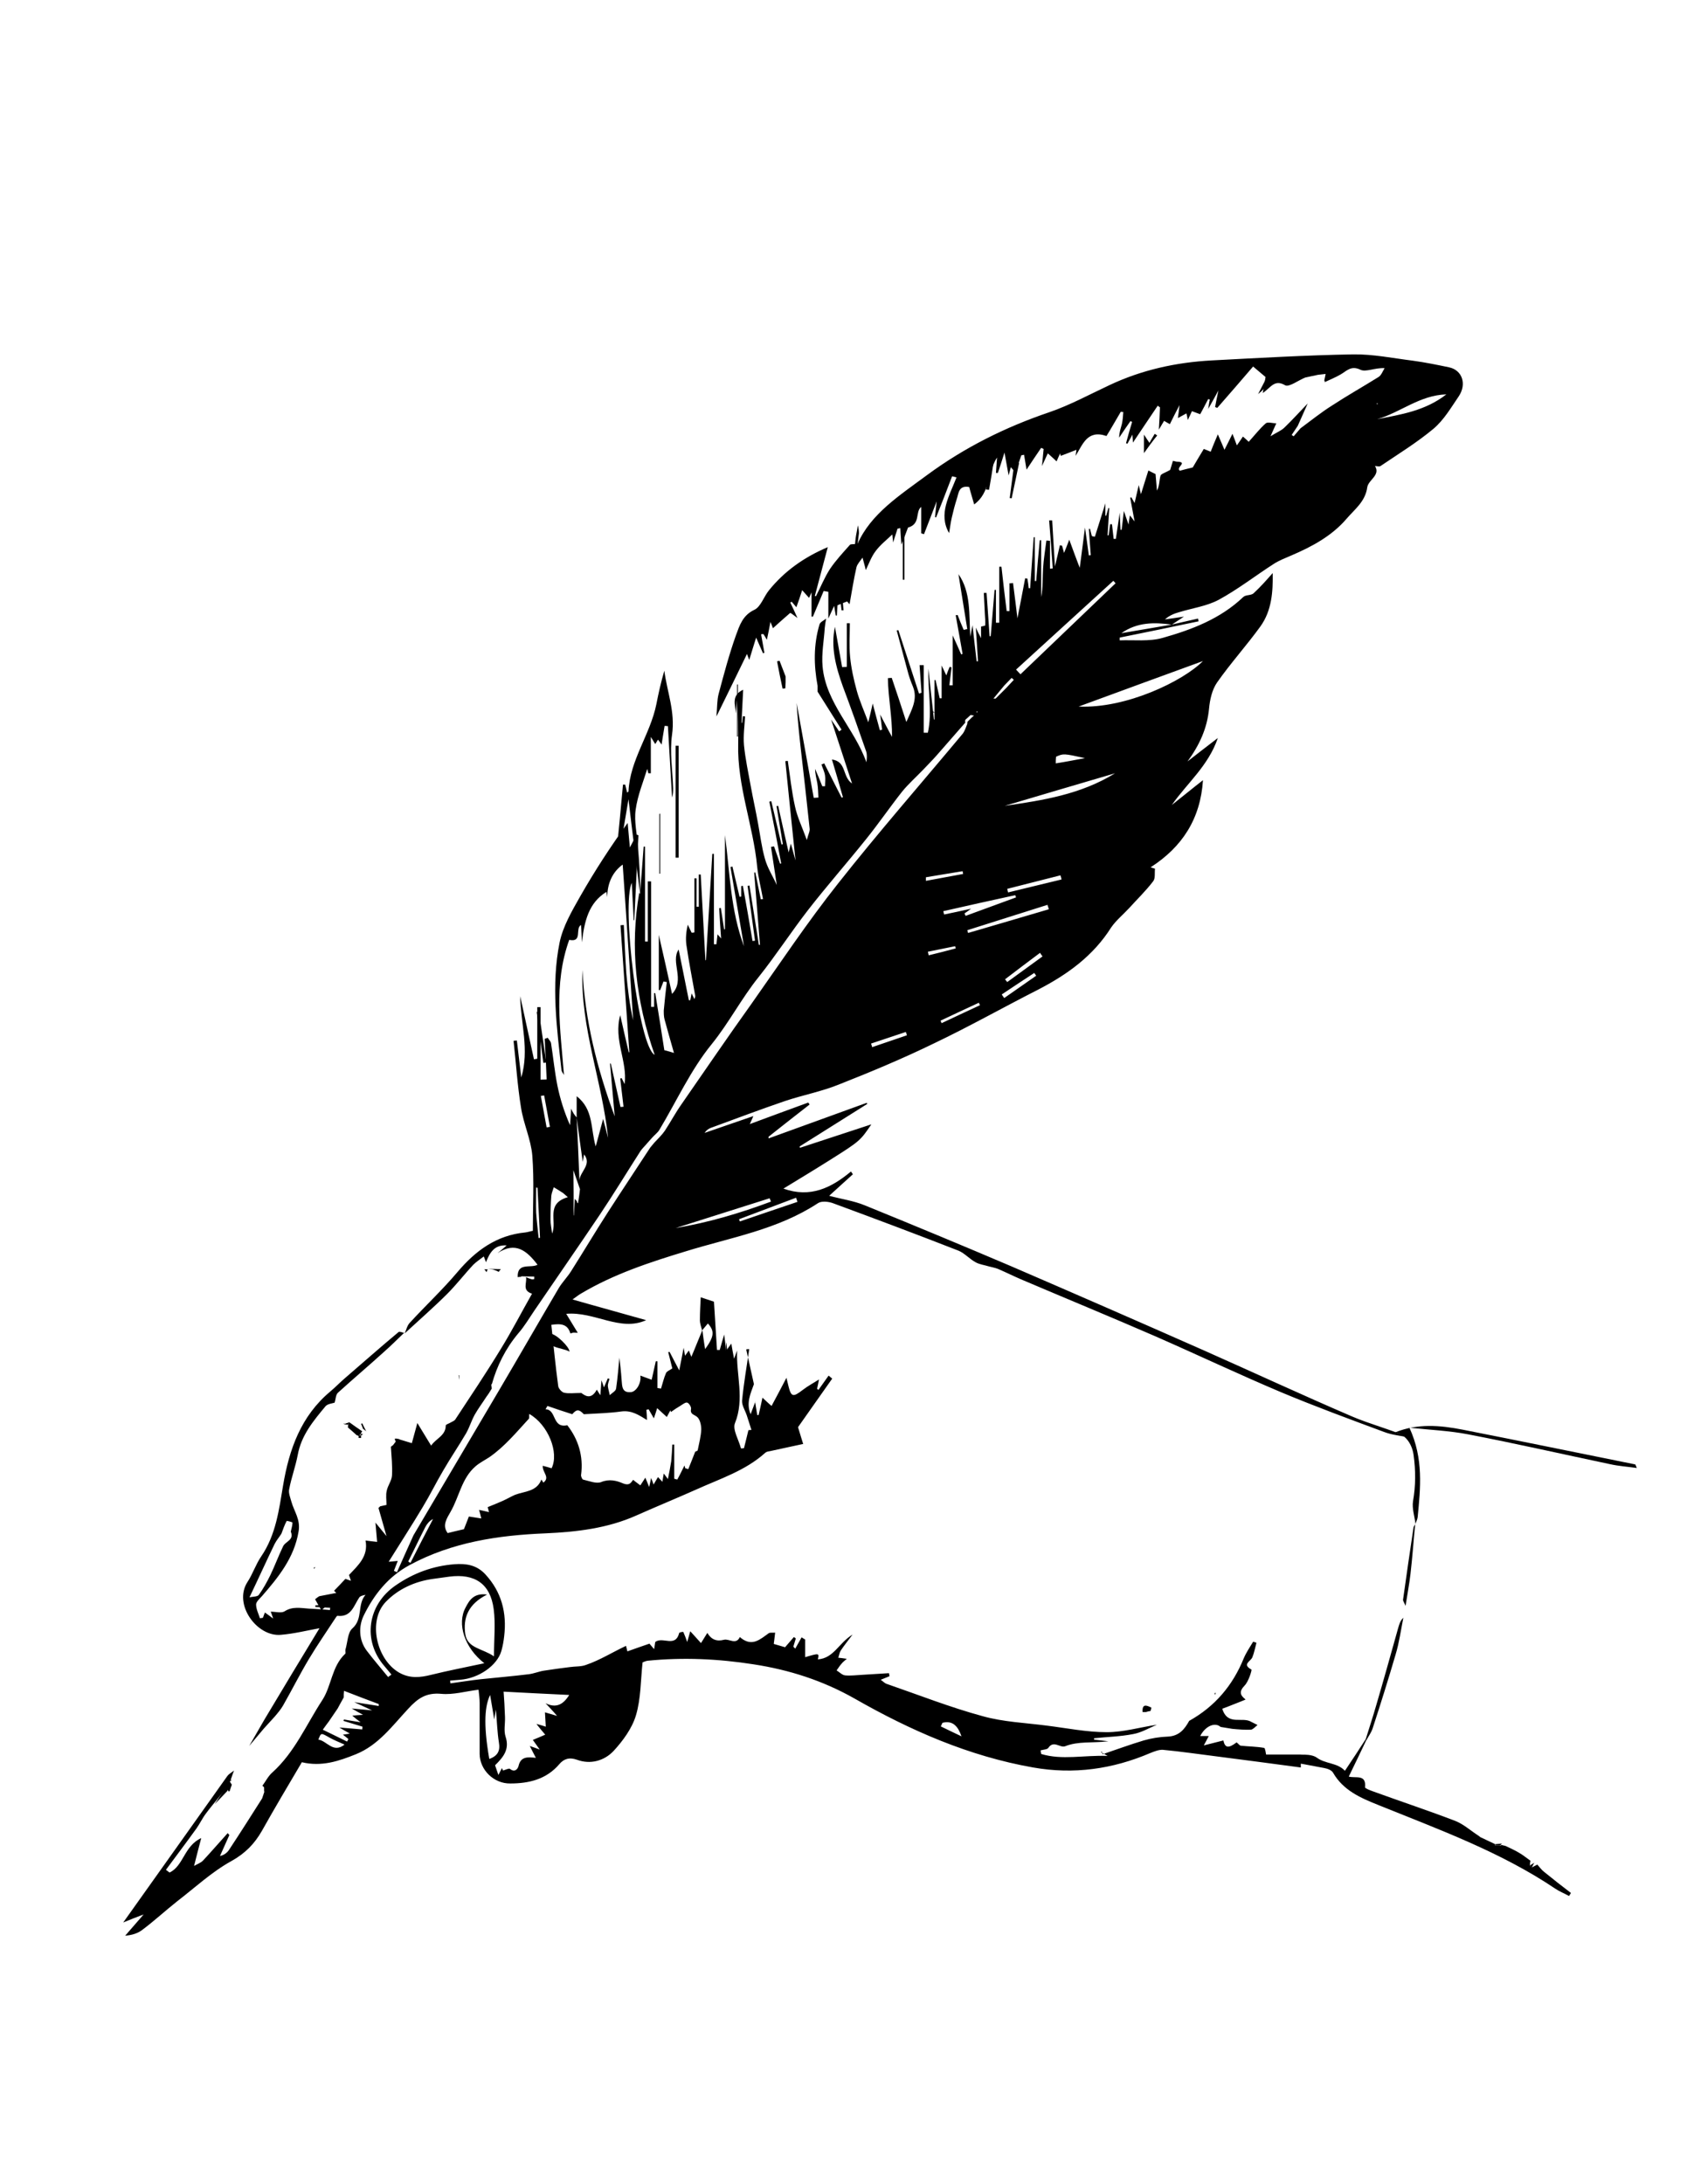 <?xml version="1.0" encoding="utf-8"?>
<!-- Generator: Adobe Illustrator 22.1.0, SVG Export Plug-In . SVG Version: 6.00 Build 0)  -->
<svg version="1.1" id="Layer_1" xmlns="http://www.w3.org/2000/svg" xmlns:xlink="http://www.w3.org/1999/xlink" x="0px" y="0px"
	 viewBox="0 0 612 792" style="enable-background:new 0 0 612 792;" xml:space="preserve">
<g>
	<path d="M209.2,405.2c0-2.5,0-4.9,0-7.7c6.2,4.8,5,11.7,6.9,18.2c1-3.6,1.8-6.6,2.7-10c0.7,2.6,1.2,4.7,1.8,6.9
		c-2.1-20.5-10.1-40-9.3-60.9c0.9,18.3,5.3,35.8,11.7,53.1c-0.6-6.4-1.1-12.8-1.7-19.2c0.1,0,0.2,0.1,0.3,0.1
		c1.2,5.2,2.3,10.5,3.5,15.7c0.4,0,0.8-0.1,1.1-0.1c-0.4-3.4-0.8-6.8-1.2-10.2c0.2-0.1,0.3-0.1,0.5-0.2c0.4,0.7,0.7,1.5,1.1,2.2
		c1.1-8.3-4.1-16-1.6-25c1.1,5,2.1,9.2,3.1,13.5c0.1,0,0.1-0.1,0.2-0.1c-1.1-15.3-2.1-30.6-3.2-46c0.4,0,0.8-0.1,1.2-0.1
		c0.3,5.8,0.5,11.6,0.9,17.4c0.5,5.8,1.2,11.5,2.5,17.2c-1.3-19.1-2.5-38.1-3.8-56.5c-3.5,2.5-5.6,6.6-5.6,11.8
		c-0.1-0.7-0.2-1.3-0.3-1.9c-6.5,4-8,10.7-8.9,18.3c-0.1-2.5-0.2-4.4-0.3-6.3c-2.3,1.2,0.7,6.4-4.3,5.4c-5.8,16.1-3.2,32.5-1.9,49
		c-0.3-0.6-0.8-1.1-0.9-1.7c-1.7-15.4-3.8-30.9-0.7-46.3c1.2-5.9,4.5-11.5,7.5-16.8c5.2-9.1,10.9-17.9,17.2-26.6
		c0.3,3,0.5,6,0.8,8.9c0.8-1.5,1.6-3.1,2.5-4.7c0.2,0.1,0.4,0.2,0.6,0.3c-0.5,10.3-1,20.5-1.5,30.8c-0.1,0-0.1,0-0.2,0
		c-0.2-4.4-0.5-8.7-0.7-13.6c-3.8,7.9,2.5,59.4,8.3,62.4c-6.9-19.7-9-39.2-5.6-58.8c0,0,0.2,0.4,0.3,0.5c0.4-5.6,0.9-11.4,1.3-17.2
		c0.2,0,0.3,0,0.5,0c0,11.5,0,23,0,34.4c0.3,0,0.7,0,1,0c0-7.3,0-14.5,0-21.8c0.4,0,0.8,0,1.2,0c0,15.2,0,30.3,0,45.5
		c0.4,0,0.7,0,1.1,0c0-1.7,0-3.3,0-5c0.1,0,0.3,0,0.4,0c1.2,7.1,2.3,14.3,3.3,20.7c1.5,0.4,2.3,0.6,3.5,1c-1.1-3.9-2.3-8-3.4-12.1
		c-0.3-1.1-0.3-2.2-0.3-3.3c0.3-3.4,0.7-6.9,1.1-10.3c-0.4-0.1-0.8-0.1-1.2-0.2c-0.4,1-0.8,2.1-1.2,3.1c-0.2,0-0.4,0-0.5,0
		c0-6.5,0-12.9,0-20c1.7,7.5,3.3,14.4,4.8,21.4c4.9-5.1-0.7-11.6,2.4-16.1c1.2,5.8,2.4,12.1,3.7,18.4c0.2,0,0.3,0,0.5,0
		c0.2-0.8,0.3-1.5,0.5-2.5c0.4,0.7,0.6,1.3,1,2.1c0.2-0.6,0.4-1,0.3-1.3c-1.1-6.1-2.3-12.3-3.2-18.4c-0.3-2.3-0.1-4.7,0.5-7.3
		c0.5,1,0.9,1.9,1.4,2.9c0.3,0,0.7,0,1-0.1c0-6.5,0-13.1,0-19.6c0.3,0,0.5,0,0.8,0c0,3.4,0,6.9,0,10.3c0.3,0,0.5,0,0.8,0
		c0-3.9,0-7.8,0-11.7c0.2,0,0.5,0,0.7,0c0.6,10.4,1.1,20.7,1.7,31.1c0.1,0,0.1,0,0.2-0.1c0.8-12.8,1.5-25.6,2.3-38.5
		c0.2,0,0.4,0,0.6,0c0,10.9,0,21.8,0,32.8c0.3,0,0.6,0,0.9,0c0.1-1.2,0.3-2.4,0.4-3.6c0.4,0.4,0.7,0.8,1.3,1.5
		c-0.3-3.9-0.5-7.5-0.7-11c0.2,0,0.4,0,0.6-0.1c0.4,2.6,0.8,5.2,1.2,7.8c0.1,0,0.2,0,0.3-0.1c0-11.3,0-22.6,0-34.1
		c1.8,13.6,2,27.3,6.9,40.3c-1.6-9.6-3.3-19.1-4.9-28.7c0.2-0.1,0.5-0.1,0.7-0.2c0.9,3.7,1.7,7.3,2.6,11c0.2,0,0.4-0.1,0.6-0.1
		c0-1.3,0-2.5,0-3.8c0.2,0,0.4-0.1,0.6-0.1c1.2,6.7,2.4,13.3,3.5,20c0.3,0,0.6-0.1,0.9-0.1c-0.9-6.6-1.8-13.3-2.7-19.9
		c0.2,0,0.5-0.1,0.7-0.1c1.1,7.2,2.3,14.3,3.4,21.5c0.1,0,0.3,0,0.4,0c-0.7-8.7-1.4-17.5-2.1-26.2c0.1,0,0.3,0,0.4-0.1
		c0.7,3.3,1.3,6.5,2,9.8c0.3,0,0.5-0.1,0.8-0.1c-0.7-3.9-1.7-7.7-2.1-11.6c-1.4-15-7.3-29.4-6.9-44.7c0.1-5.3,0-10.5-0.5-15.8
		c-0.1,1.6-0.2,3.3-0.3,4.9c-0.2-3.1-1.9-6.6,2.6-8.7c-0.2,4.1-0.4,8-0.6,12c0.1,0,0.2,0,0.2,0c0.1-0.8,0.2-1.6,0.3-2.4
		c0.3,0,0.5,0,0.8,0.1c-0.2,3.5-0.7,7-0.4,10.4c0.5,5.1,1.6,10.1,2.5,15.1c0.8,4.4,1.8,8.8,2.6,13.3c0.8,4.3,1.3,8.6,2.5,12.8
		c0.9,3.3,2.8,6.2,4.3,9.5c-0.7-4.6-1.4-9.2-2.1-13.8c0.4-0.1,0.7-0.1,1.1-0.2c0.7,2.1,1.5,4.2,2.2,6.3c0.1,0,0.2-0.1,0.4-0.1
		c-1.4-7.5-2.8-14.9-4.3-22.4c0.2-0.1,0.5-0.1,0.7-0.2c1.2,5.2,2.5,10.4,3.7,15.7c0.2,0,0.4-0.1,0.5-0.1c-0.8-4.6-1.5-9.2-2.3-13.8
		c0.2,0,0.4-0.1,0.6-0.1c1.2,5.4,2.4,10.8,3.8,16.9c0.3-1.3,0.5-2,0.8-3.2c0.6,2.2,1.1,3.9,1.7,6.1c-1.3-12.3-2.5-24.1-3.7-36
		c0.3,0,0.6-0.1,0.9-0.1c0.8,5.5,1.4,11.1,2.6,16.5c0.8,3.8,2.6,7.5,4.3,12.2c0.5-2.1,1.2-3.2,1-4.3c-1-9.6-2.1-19.2-3.2-28.8
		c-0.6-5.5-1.2-11-1.5-16.6c2.1,11.5,4.1,22.9,6.2,34.4c0.6,0,1.1-0.1,1.7-0.1c-0.1-1.7-0.1-3.5-0.4-5.2c-0.3-1.7-0.8-3.4-0.8-5.2
		c0.9,2.1,1.8,4.2,2.6,6.3c0.3,0,0.7,0,1,0c0-1.3,0.2-2.6,0-3.9c-0.2-1.4-0.9-2.7-1.3-4c0.3-0.1,0.7-0.3,1-0.4
		c2.1,4.1,4.2,8.3,6.3,12.4c0.2,0,0.3-0.1,0.5-0.1c-1.3-4.6-2.6-9.1-4-13.7c5.4,0.7,3.7,6.3,7.3,8.7c-2.5-7.5-4.9-15.1-7.6-23.2
		c1.2,1.8,2.1,3,2.9,4.3c0.3-0.2,0.6-0.4,0.9-0.6c-2.9-4.6-5.8-9.2-8.7-13.8c0-0.7,0-1.4,0-2.1c-1.4-7.5-1.5-14.9,0.7-22.3
		c0.3-0.9,1.6-1.4,2.4-2.1c-0.2,1.1-0.4,2.3-0.5,3.4c-0.3,4.6-1.2,9.3-0.8,13.9c1.2,13.4,11.6,22.6,15.9,34.8c0.2-1.4,0.3-2.8-0.1-4
		c-2.7-7.8-5.5-15.7-8.4-23.4c-2.6-7.2-4.5-14.5-2.9-21.7c0.8,4.5,1.7,9.6,2.6,14.6c0.6,0,1.2-0.1,1.7-0.1c0-5.3,0-10.5,0-15.8
		c0.4,0,0.7,0,1.1,0c0,4.1-0.3,8.1,0.1,12.2c0.4,4.1,1.3,8.2,2.4,12.2c1,3.7,2.6,7.2,4.2,11.5c0.7-2.8,1.1-4.6,1.6-6.8
		c0.9,3.6,1.8,6.7,2.6,9.7c0.3-0.1,0.5-0.1,0.8-0.2c-0.2-1.7-0.4-3.5-0.7-5.5c1.6,3,2.9,5.6,4.3,8.1c0.1-7.2-1.4-14.3-1.5-21.3
		c0.5,0,0.9-0.1,1.4-0.1c1.7,5,3.4,10.1,5.3,16c2-4.6,4.2-8.3,2.4-12.8c-0.8-1.9-1.5-3.9-2-5.9c-1.3-4.8-2.6-9.7-3.9-14.5
		c0.2,0,0.4-0.1,0.6-0.1c2.5,7.7,5,15.3,7.5,23c0.3-0.1,0.6-0.2,0.9-0.3c-0.2-3.3-0.5-6.7-0.7-10c0.5,0,1,0,1.5,0
		c0,8.2,0,16.3,0,24.5c0.5,0,1,0,1.5,0c1.7-7.7-0.1-15.4,0.2-23.2c0.7,6.1,1.3,12.3,2,18.4c0.1,0,0.2,0,0.2,0c0-4.8,0-9.5,0-14.3
		c0.1,0,0.3,0,0.4,0c0.5,2.2,1,4.4,1.5,6.6c0.2,0,0.4,0,0.7,0c0-3.7,0-7.4,0-11.9c0.8,1.7,1.2,2.5,1.7,3.6c0.5-1.3,0.8-2.2,1.2-3.1
		c0.2,0.1,0.5,0.1,0.7,0.2c-0.3,2.2-0.5,4.3-0.8,6.5c0.4,0,0.8,0,1.2,0c0-5.9,0-11.8,0-18.1c1.2,2.6,2.2,4.8,3.1,6.9
		c0.2-0.1,0.3-0.1,0.5-0.2c-0.8-4.7-1.7-9.4-2.5-14c0.2,0,0.5-0.1,0.7-0.1c0.7,1.8,1.4,3.6,2.2,5.4c0.4-0.1,0.9-0.2,1.3-0.3
		c-1.1-6.8-2.2-13.7-3.2-19.9c4.6,6.5,3.8,14.7,4.3,22.7c0.2-1,0.4-2.1,0.8-4.2c0.6,5.1,1,9.1,1.5,13.1c0.2,0,0.3,0,0.5,0
		c-0.2-3.7-0.5-7.4-0.8-12.2c0.8,1.7,1.1,2.3,1.9,3.8c0-2.3,0-3.5,0-4.2c0.8-0.2,1.5-0.3,1.5-0.4c0.1-1.3,0-2.6-0.1-3.8
		c-0.1-2.7-0.3-5.3-0.4-8c0.3,0,0.7,0,1,0c0.4,5.2,0.7,10.4,1.1,15.7c0.1,0,0.3,0,0.4,0c0.5-5.6,0.9-11.2,1.4-16.8
		c0.2,0,0.4,0,0.5,0c0,4,0,7.9,0,11.9c0.4,0,0.8,0,1.2,0c0-6.8,0-13.5,0-20.3c0.3,0,0.5,0,0.8,0c0.6,5.4,1.2,10.8,1.9,16.1
		c0.3,0,0.6,0,1,0c0-3.4,0-6.7,0-10.1c0.4,0,0.8,0,1.3-0.1c0.6,4.7,1.2,9.4,1.6,12.8c0.8-4,1.8-9.3,2.8-14.5c0.3,0,0.5,0.1,0.8,0.1
		c0.2,1.2,0.4,2.3,0.5,3.5c0.2,0,0.3,0,0.5,0c0.4-6.2,0.9-12.4,1.3-18.5c0.1,0,0.2,0,0.4,0c0,5.3,0,10.6,0,15.9c0.2,0,0.3,0,0.5,0
		c0.4-4.9,0.8-9.9,1.3-14.8c0.2,0,0.3,0,0.5,0c0,6.9,0,13.7,0,20.6c0.7-3.5,0.5-7,0.7-10.4c0.2-3.4,0.8-6.8,1.2-10.1
		c0.4,0,0.9,0.1,1.3,0.1c0,3.4,0,6.7,0,10.1c0.3,0,0.6,0,1-0.1c-0.4-5.8-0.8-11.6-1.3-17.4c0.4,0,0.7,0,1.1,0
		c0.3,5.6,0.7,11.3,1,16.7c0.6-2.4,1.2-5.1,1.8-7.7c0.3,0.1,0.5,0.1,0.8,0.2c0.2,0.7,0.4,1.5,0.7,2.6c0.6-1.5,1.1-2.6,1.9-4.8
		c1.5,4.1,2.7,7.4,3.8,10.2c0.6-4.3,1.2-9.3,1.9-14.6c0.5,3.7,1,6.9,1.4,10.1c0.2,0,0.5-0.1,0.7-0.1c-0.2-3.2-0.5-6.3-0.7-9.5
		c0.1,0,0.3,0,0.4-0.1c0.2,0.9,0.5,1.8,0.7,2.7c0.4,0.1,0.8,0.2,1.1,0.2c1.2-3.9,2.5-7.8,3.8-12.1c0,1.8,0,3.2,0,4.5
		c0.1,0,0.2,0,0.3,0c0.3-0.9,0.5-1.9,0.8-2.8c0.1,0,0.2,0,0.3,0.1c-0.2,3.3-0.4,6.5-0.6,9.8c0.1,0,0.3,0,0.4,0
		c0.2-1.3,0.3-2.7,0.5-4c0.2,0,0.5,0,0.7,0c0.2,1.8,0.4,3.5,0.6,5.3c0.3,0,0.5,0,0.8,0c0.5-3.1,0.9-6.2,1.4-9.5
		c0.1,2.2,0.2,4.2,0.3,6.2c0.1,0,0.3,0,0.4,0c0.2-1.9,0.5-3.9,0.8-6.8c0.7,2,1.1,3.2,1.7,4.9c0.2-1.5,0.3-2.3,0.5-3.3
		c0.5,0.6,0.7,0.9,1.7,2.2c-0.7-3.6-1.1-6.1-1.6-8.6c0.1-0.1,0.3-0.1,0.4-0.2c0.4,0.7,0.8,1.4,1.2,2.1c0.5-2.1,0.9-4,1.5-6.5
		c0.3,1.3,0.5,2,0.8,3.3c1.1-3.4,1.9-6.2,2.7-8.6c1,0.5,1.9,1,2.6,1.3c0.2,1.8,0.3,3.9,0.5,6c1-1.8,0.8-3.7,1.3-5.4
		c0.2-0.7,1.8-1.1,3.5-2.1c0.1-0.4,0.6-1.8,1-3.3c0.4,0.1,0.9,0.2,1.3,0.3l0,0c4.5,0.1-0.4,2,1.2,3.3c1.1-0.3,2.6-0.7,4.7-1.2
		c1-1.7,2.4-4.1,4-6.7c0.6,0.2,1.5,0.6,2.5,1c0.7-1.8,1.4-3.5,2.6-6.3c1.1,2.6,1.8,4.1,2.4,5.6c0.8-1.6,1.8-3.5,2.9-5.8
		c0.6,1.5,1,2.6,1.6,4.2c1-1.4,1.6-2.3,2.2-3.2c0.8,0.7,1.5,1.3,2.1,1.9c2.1-2.3,4-4.8,6.2-6.7c0.7-0.6,2.5,0,3.8,0
		c-0.6,1.3-1.2,2.7-2.1,4.7c2.2-1.4,3.9-2,5.1-3.2c2.9-2.8,5.6-5.8,8.4-8.7c-1.2,2.7-2.4,5.4-3.6,8.1c-0.7,1.1-1.5,2.2-2.2,3.3
		c0.2,0.2,0.4,0.3,0.7,0.5c0.8-1,1.7-1.9,2.5-2.9c3.8-2.8,7.5-5.8,11.5-8.3c5.5-3.6,11.2-6.8,16.8-10.3c1-0.6,1.5-2.1,2.2-3.2
		c-3.5-0.2-6.8,1.5-8.7,0.6c-3.5-1.7-5,0.4-7.3,1.7c-1.9,1.1-3.9,1.9-5.8,2.8c0.2-0.2,0.1-0.5-0.1-0.6c0.2-0.7,0.3-1.5,0.5-2.4
		c-1.1,0.1-1.9,0.2-2.7,0.3c-1.6,0.3-3.2,0.7-4.7,1c-2.5,1-5.9,3.6-7.3,2.8c-3.9-2.3-5.2,0.9-8.1,2.8c0.4-2.5,0.8-4.3,1-5.8
		c-1.7-1.4-3.2-2.7-4.5-3.8c-4.3,5-8.6,10-13,15c-0.3-0.1-0.5-0.2-0.8-0.3c0.3-1.6,0.6-3.2,1.2-6c-1.4,2.6-2.3,4.2-3.7,6.7
		c0.3-1.9,0.4-2.7,0.6-3.4c-0.2-0.1-0.4-0.1-0.6-0.2c-0.9,1.8-1.9,3.6-2.9,5.5c-1-0.4-2-0.7-3-1.1c-0.5,1.2-1,2.1-1.5,3.2
		c-0.2-1-0.3-1.7-0.5-2.4c-0.9,0.5-1.8,1-3.1,1.7c0.2-1.6,0.4-2.6,0.6-4.7c-1.5,2.9-2.5,4.8-3.5,6.9c-0.8-0.4-1.4-0.8-2.1-1.2
		c-0.5,0.9-1.1,1.8-1.9,3.2c0.2-3,0.3-5.6,0.4-8.1c-0.3-0.2-0.6-0.4-0.8-0.6c-3,4.5-6.1,9-9,13.4c0-0.6-0.1-1.5-0.2-2.9
		c-0.7,1.4-1.3,2.3-1.8,3.3c-0.2-0.1-0.4-0.1-0.5-0.2c0.7-2.6,1.4-5.1,2.2-7.7c-0.2-0.1-0.4-0.2-0.6-0.3c-1.4,2-2.8,4-4.1,6
		c0-1.9,0.6-3.4,1-5c0.3-1.4,0.4-2.8,0.5-4.3c-0.3,0-0.6,0-0.9-0.1c-1.8,3-3.5,6.1-5.2,8.8c-7-2.4-8.6,3.1-11.2,7.2
		c0.1-0.7,0.2-1.4,0.3-2.2c-2,0.8-3.8,1.5-5.7,2.2c-0.1-0.3-0.1-0.6-0.2-0.9c-0.5,1-0.9,2-1.3,2.9c-1.1-1-2.1-2-3.2-2.9
		c-0.7,1.5-1.2,2.6-2.1,4.6c0.3-2.7,0.4-4.5,0.6-6.2c-0.3-0.1-0.6-0.3-0.9-0.4c-1.8,2.6-3.5,5.2-5.3,7.9c-0.3-1.9-0.6-3.7-0.9-5.4
		c-0.3,0.1-0.6,0.1-1,0.2c-0.7,2-1.4,4.1-2.1,6.2c-0.6-0.6-1.1-1.2-1.7-1.9c-0.3,1-0.4,1.7-0.8,3c-0.5-2.9-0.9-5-1.5-8.3
		c-1,3.2-1.7,5.3-2.4,7.4c-0.2,0-0.5,0-0.7,0c0.1-1.9,0.3-3.7,0.4-5.6c-3.5,5.3-2.4,12.8-8.3,17c-0.6-2.2-1.3-4.3-1.8-6.3
		c-3.9-0.7-3.8,2.3-4.5,4.3c-0.7,2.2-1.3,4.5-1.8,6.7c-0.5,2.1-0.7,4.2-1,5.7c-4-6.9,0.1-13.5,2.7-20.2c-0.5-0.1-1.1-0.3-1.6-0.4
		c-1.9,5-3.8,9.9-5.8,14.9c-0.1,0-0.3,0-0.4-0.1c0.2-1.6,0.3-3.3,0.6-5.7c-1.7,4.5-3.2,8.2-4.6,11.9c-0.3-0.1-0.6-0.2-1-0.3
		c0-3.2,0-6.4,0-9.6c-2.3,1.8-0.1,6.2-4.8,7.5c-0.5,1.3-1.3,3.5-2.4,6.2c-0.2-2.5-0.3-4.3-0.4-6c-0.3,0.1-0.7,0.1-1,0.2
		c-0.5,1.7-1.1,3.3-1.6,5c-0.1-1-0.2-1.9-0.3-2.9c-2.1,2-4.4,3.8-6.1,6.1c-1.5,2-2.4,4.5-3.5,6.8c-0.1-0.3-0.2-0.5-0.2-0.8
		c-0.3-1.2-0.7-2.5-1-3.7c-0.8,1.2-1.9,2.3-2.2,3.5c-1,4.4-1.7,8.9-2.5,13.4c-0.3-0.3-0.6-0.7-0.9-1c-1.1,0.4-2.1,0.8-3.5,1.4
		c-0.1,0.9-0.1,2.3-0.2,3.7c-0.1,0-0.3,0-0.4,0c-0.2-0.9-0.3-1.9-0.6-3.5c-0.9,1.9-1.5,3.3-2.1,4.6c0-3.2,0-6.4,0-9.7
		c-0.6-0.1-1.1-0.2-1.7-0.3c-1.3,3.1-2.6,6.2-3.9,9.3c-0.2,0-0.3,0-0.5,0c0-2.8,0-5.7,0-8.8c-0.3,0.7-0.6,1.3-0.9,2
		c-0.8-0.9-1.5-1.7-2.5-2.8c-0.7,2.2-1.3,4-2.1,6.2c-0.7-0.8-1.2-1.4-1.7-2c-0.2,0.1-0.3,0.2-0.5,0.3c0.8,1.6,1.5,3.2,2.6,5.6
		c-1.4-1-2.5-2-2.7-1.8c-2.1,1.8-4.2,3.7-6.2,5.5c0-0.1-0.4-1-0.9-2.3c-0.4,2.2-0.8,4.1-1.3,6.5c-0.6-1-0.9-1.6-1.3-2.1
		c-0.3,0-0.5,0.1-0.8,0.1c0.4,2.2,0.8,4.5,1.2,6.7c-0.2,0.1-0.3,0.1-0.5,0.2c-0.8-1.8-1.6-3.6-2.5-5.7c-0.8,2.6-1.6,5.1-2.5,8.1
		c-0.4-1.1-0.7-1.7-0.8-2.2c-3.5,7.2-7,14.4-11.1,22.7c0.3-3.4,0.2-5.9,0.8-8.2c1.9-7.1,3.8-14.3,6.3-21.3c1.3-3.5,2.4-7.2,6.7-9.2
		c2.3-1.1,3.4-4.8,5.3-7.1c5.6-6.9,12.6-11.9,21.3-15.6c-1.7,6.4-3.2,12-4.7,17.7c0.1,0,0.3,0.1,0.4,0.1c1.7-3.3,3.1-6.8,5.1-9.9
		c2.1-3.1,4.7-5.9,7.2-8.7c0.3-0.4,1.3-0.2,2.8-0.4c4.8-10.9,15.3-17.6,25.3-25c13.6-10,28.3-17.3,44.2-22.7
		c7.6-2.6,14.7-6.5,22-9.9c11.7-5.5,24.1-8.2,36.9-8.9c17.1-0.9,34.3-1.9,51.4-2.2c7.2-0.1,14.5,1.4,21.7,2.3
		c4.4,0.6,8.8,1.5,13.1,2.4c4.7,1,6.5,6,3.5,10.5c-2.8,4.1-5.4,8.6-9.2,11.8c-6,5-12.7,9.1-19.2,13.5c-0.5,0.3-1.3,0-2,0
		c2.1,3.3-2.4,5-2.8,7.7c-0.7,5.2-4.6,8-7.5,11.4c-5.3,6.2-12.5,10.1-20,13.3c-2.1,0.9-4.4,1.8-6.3,3c-6.7,4.3-13.1,9.3-20.1,13.1
		c-4.3,2.3-9.5,3-14.4,4.5c-1.8,0.5-3.5,1.2-5.1,2.6c2.2-0.3,4.4-0.6,6.9-1c-1.7,1.1-3,2-4.4,2.9c-6.4-0.9-12.6-0.9-18.3,3.1
		c6.1-1,12.2-2.1,18.2-3.1c3.2-0.7,6.4-1.5,9.6-2.2c0.1,0.3,0.1,0.7,0.2,1c-9.5,2-19.1,4-28.6,5.9c0,0.3,0,0.6,0,1
		c5.2-0.2,10.7,0.5,15.6-0.9c10.6-3,20.9-6.9,29.2-14.8c0.9-0.9,2.9-0.5,3.8-1.4c2.4-2.2,4.6-4.7,6.9-7.3c0.1,6.7-0.3,13.6-4.5,19.4
		c-5,6.9-10.8,13.3-15.7,20.3c-1.8,2.6-2.6,6.2-2.9,9.5c-0.7,7.2-3.5,13.2-7.8,19.1c3.5-2.7,6.9-5.4,11-8.5
		c-3.5,10.2-11.2,16.4-16.7,24.3c3.7-2.9,7.3-5.9,11.3-9c-0.9,14-7.5,24.2-19,31.6c0.5,0.2,1.1,0.3,1.6,0.5
		c-0.2,1.6,0.2,3.5-0.7,4.6c-2.6,3.4-5.7,6.4-8.6,9.6c-2.2,2.4-4.8,4.5-6.6,7.1c-6.5,10.3-15.8,17-26.4,22.5
		c-12.6,6.4-25,13.4-37.8,19.5c-11.3,5.5-23,10.4-34.7,15c-6.2,2.5-13,3.8-19.3,5.9c-9.1,3.1-18.1,6.5-27.1,9.8
		c-0.8,0.3-1.6,0.9-2.2,1.8c5.7-2,11.4-3.9,17.7-6.1c-0.4,1-0.7,1.5-1.3,2.9c7.5-2.8,14.4-5.3,21.2-7.8c0.2,0.2,0.3,0.5,0.5,0.7
		c-5,3.9-10,7.8-14.9,11.7c0,0.2,0,0.4,0,0.6c11.9-4.3,23.8-8.6,35.6-12.9c0.1,0.1,0.2,0.3,0.2,0.4c-8.2,5.1-16.3,10.3-24.5,15.4
		c0,0.2,0.1,0.3,0.1,0.5c8.9-2.9,17.7-5.8,25.9-8.5c-4,5.9-4.2,6.1-14.5,12.6c-5.7,3.6-11.5,7.1-17.4,10.7
		c9.8,3.5,17.4-0.3,24.5-6.2c0.2,0.3,0.5,0.7,0.7,1c-2.8,2.5-5.6,5.1-8.6,7.8c4.4,1.2,8.9,1.8,13,3.5c17.7,7.2,35.3,14.5,52.9,22
		c23.4,10.1,46.8,20.3,70.1,30.6c17.8,7.9,35.5,16.1,53.4,23.8c6.7,2.9,13.9,4.7,20.8,7.7c-3-0.6-6.2-0.9-9-2
		c-12.4-4.6-24.9-9.2-37.1-14.3c-15.4-6.5-30.6-13.7-45.9-20.4c-16.1-7-32.4-13.7-48.6-20.6c-2.8-1.2-5.6-2.6-8.4-3.8
		c-1-0.4-2.2-0.6-3.3-0.9c-1.6-0.5-3.4-0.7-4.8-1.5c-2.2-1.2-4-3.3-6.2-4.2c-15.1-5.9-30.3-11.6-45.5-17.2c-1.6-0.6-4.2-0.9-5.5,0
		c-14.6,9.6-31.6,12.4-47.8,17.4c-13.2,4-26.3,8.3-38.2,15.4c-0.9,0.5-1.7,1.2-3,2.1c9.4,2.7,18.3,5.1,26.7,7.5
		c-9.4,4.3-18.7-3.2-29-2.3c1.6,2.6,2.9,4.8,4.2,6.9c0,0,0.1,0,0.1,0c-0.6,0-1.1-0.1-1.7-0.1l0.1,0c-0.4,0.1-0.8,0.2-1.2,0.3
		c-1-3.5-3.6-3.6-6.9-3.1c0.8,7.5,1.5,14.8,2.5,22.2c0.1,0.9,1.3,2.2,2.1,2.4c1.7,0.4,3.5,0.1,6.3,0.1c1.2,0.9,3.5,2.7,5.6-1.2
		c0.3,0.4,0.5,0.9,1.3,2c0.2-2.2,0.2-3.5,0.4-5.4c0.4,1.1,0.5,1.5,0.9,2.6c0.5-1.3,1-2.3,1.4-3.3c0.2,0.1,0.4,0.1,0.6,0.2
		c-0.2,0.8-0.6,1.7-0.6,2.5c0.1,1.1,0.5,2.3,0.7,3.4c0.8-0.8,2.2-1.5,2.3-2.4c0.6-4.1,0.9-8.2,1.2-11.2c0.2,1.9,0.6,5,0.8,8.1
		c0.2,2.3,0.1,4.7,3.4,4.4c1.9-0.2,3.8-3.2,3.4-6c1.5,0.6,2.8,1,4.1,1.5c0.5-2.2,1-4.5,1.5-6.7c0.2,0,0.4,0,0.6,0c0,3.2,0,6.5,0,9.7
		c0.4,0.1,0.9,0.1,1.3,0.2c0.6-1.9,1-3.8,1.8-5.6c0.3-0.7,1.3-1,2.3-1.7c-0.3-1.2-0.9-3.5-1.5-5.9c0.2,0,0.3-0.1,0.5-0.1
		c1,1.9,2,3.9,3.5,6.7c0.7-3.3,1.1-5.7,1.6-8.2c0.2,0.9,0.3,1.8,0.5,2.9c0.5-0.7,0.8-1.1,1.4-1.9c0.4,1.1,0.8,2,0.9,2.3
		c1.3-3,2.6-6.4,4-9.7c0.3,2.3,0.6,4.7,1,6.9c3.3-4.6,3.5-6.5,1-9.3c-0.7,0.8-1.4,1.7-2.1,2.5c-0.3-1.2-0.8-2.4-0.8-3.7
		c0-3,0.2-5.9,0.3-8.3c1.1,0.4,2.8,0.9,4.8,1.6c0.3,5.1,0.7,11.3,1.1,17.5c0.3,0,0.6,0,1,0c0.5-1.6,0.9-3.3,1.6-5.6
		c0.3,2.2,0.5,3.7,0.7,5.9c0.7-1,1.1-1.5,1.9-2.6c0.3,1.9,0.6,3.4,1,5.5c0.5-1.4,0.8-2.2,1.1-3c-0.4,8.8,2.8,17.6-0.8,26.4
		c-0.9,2.3,1.4,6,2.2,9.1c0.4,0,0.7,0,1.1-0.1c0.5-2.1,1.1-4.3,1.6-6.5c0.1,0,0.6-0.1,1.1-0.1c-0.6-1.8-1.1-3.5-1.7-5.3
		c-0.6-1.8-1.8-3.6-1.7-5.3c0.6-6.3,1.7-12.5,2.6-18.7c-0.4,0-0.7,0-1.1,0.1c0.9,4.2,1.9,8.4,2.8,12.6c-1.2,3.4-2.9,6.8-1.2,10.9
		c0.7-1.9,1.2-3.2,1.7-4.5l-0.1-0.1c0.3,1.6,0.5,3.2,0.8,4.9c0.2,0,0.4,0,0.5,0c0.5-2,0.9-4,1.4-6.3c1.2,1.1,2.3,2.2,3.3,3
		c1.7-3.2,3.5-6.5,5.4-10.2c0.3,1.2,0.5,2,0.7,2.9c1,4.1,1.7,4.2,5.2,1.5c1.8-1.4,3.9-2.5,5.9-3.8c-0.2,1-0.4,2.2-0.7,3.4
		c0.2,0.1,0.4,0.3,0.5,0.4c1.2-1.7,2.4-3.4,3.7-5.2c0.4,0.4,0.9,0.7,1.3,1.1c-4.2,6-8.5,12-12.4,17.6c0.6,2.1,1.3,4.2,1.9,6.2
		c0,0-0.1-0.1-0.1-0.1c-4,0.9-8,1.7-12,2.6c-0.6,0.1-1.3,0.2-1.7,0.6c-7.2,6.5-16.4,9.4-25,13.3c-7.2,3.2-14.5,6.2-21.7,9.4
		c-10.5,4.7-21.7,6-33,6.5c-17.2,0.7-33.9,3.2-49.3,11.5c-7.8,4.2-13,10.8-16.7,18.4c-1.8,3.8-1.8,8.7,1.1,12.6
		c2.5,3.3,5.2,6.4,7.8,9.6c0.4-0.3,0.8-0.6,1.2-0.9c-0.8-1-1.7-2-2.5-3c-8.1-9.3-6.2-22.3,4-29.3c6.5-4.5,13.6-7.1,21.4-7.7
		c4.1-0.3,8,0.2,11.2,3.7c5.9,6.4,7.8,14,6.8,22.4c-0.2,1.8-0.5,3.5-1,5.3c-1.5,5.3-8.2,10-15,10.5c-1.2,0.1-2.4,0.2-3.6,0.3
		c0,0.3,0.1,0.7,0.1,1c3.7-0.5,7.3-1.1,11-1.5c5.8-0.6,11.6-1.1,17.3-1.8c1.9-0.2,3.7-1,5.6-1.3c3.1-0.5,6.3-0.9,9.4-1.3
		c2-0.3,4.1-0.1,5.9-0.8c5-1.7,9.6-4.6,14.5-6.9c0.2,0.8,0.4,1.5,0.5,2c2.6-0.9,5-1.8,8-2.8c0.2,0.3,0.9,1,1.7,2
		c0.2-1.1,0.3-2,0.4-2.6c2.7-2.1,7.3,2.2,8.7-3.3c0.1-0.2,1.5-0.5,1.5-0.3c0.5,1.1,0.9,2.2,1.4,3.6c0.4-1.5,0.9-3,1.1-3.9
		c1,1.1,2.4,2.6,3.9,4.3c1-1.6,1.6-2.6,2.3-3.7c1.4,2.4,3.4,3.2,6,2.5c1.9-0.5,4.4,2,5.8-1c0.2,0.2,0.4,0.3,0.6,0.5
		c4,3,6.8,0.3,9.9-1.9c0.5-0.3,1.4-0.1,2.3-0.2c-0.2,1.6-0.3,2.8-0.5,4.1c1.4,0.4,2.8,0.8,4.1,1.2c1.1-1.3,2.2-2.5,3.2-3.7
		c0.2,0.2,0.5,0.3,0.7,0.5c-0.3,1-0.6,2-0.9,3c0.2,0.2,0.5,0.5,0.7,0.7c0.8-1.4,1.5-2.7,2.3-4.1c0.4,0.3,0.8,0.5,1.3,0.8
		c0,2.2,0,4.4,0,6.4c5.1-1.5,5.1-1.5,4.6,0.8c5.8-0.4,7.6-6,12.6-9c-1.8,2.4-3.1,4-4.3,5.8c-0.5,0.8-0.6,1.8-0.9,2.6
		c1,0.1,1.9,0.2,3.1,0.4c-0.7,0.6-1.5,1.2-2.1,2c-0.6,0.7-1.1,1.5-1.6,2.2c1,0.6,2,1.7,3.1,1.8c2,0.2,4.1-0.1,6.2-0.2
		c3.2-0.2,6.4-0.4,9.7-0.6c0.1,0.4,0.1,0.8,0.2,1.1c-0.9,0.4-1.8,0.7-3.2,1.3c1,0.7,1.5,1.3,2.2,1.5c11.6,4,23,8.5,34.8,11.7
		c7.5,2.1,15.4,2.4,23.1,3.4c7.3,0.9,14.6,2.4,21.9,2.4c6.1,0,12.1-1.8,18.2-2.7c-2.9,1.2-5.7,2.9-8.7,3.4c-4.6,0.9-9.4,1-14.1,1.5
		c0,0.2,0,0.3,0,0.5c1.4,0.2,2.8,0.3,5.2,0.6c-5.9,0.7-10.9-0.1-15.7,1.8c-1.8,0.7-4.2-2.3-6.1,0.6c-0.4,0.6-1.8,0.6-2.8,0.9
		c0.1,0.4,0.1,0.9,0.2,1.3c7.6,2.3,15.3,0.4,24.1,0.7c-1.5-0.9-1.9-1.1-2.4-1.3c0.1-0.1,0.2-0.2,0.3-0.3c0.1,0.3,0.2,0.7,0.3,1
		c5-1.7,9.9-3.5,14.9-5c2.8-0.8,5.8-1.3,8.8-1.4c4-0.2,6-2.6,7.7-5.7c9.3-5.2,15.8-12.8,19.8-22.7c0.9-2.1,2.2-4,3.4-6
		c0.4,0.1,0.8,0.2,1.2,0.4c-0.5,1.8-0.8,3.6-1.5,5.3c-0.7,1.5-3.8,2.5-0.3,4.4c0.2,0.1-1,4.3-2.5,5.8c-2.1,2.2-1.6,3.5,0.3,5l0,0.1
		c-1.3,0.5-2.6,1.1-4,1.6c-1.5,0.6-3,1.2-4.4,1.7c2,6.4,7.3,2.7,10.6,4.8c0.7,0.4,1.5,0.7,2.2,1.1c-0.8,0.6-1.6,1.6-2.4,1.7
		c-2.2,0.1-4.5-0.1-6.7-0.3c-1.4-0.2-2.9-0.5-4.3-0.7c-2-1.8-5.5-0.4-7.4,3.3c1.2,0,2.1,0,3.1,0c-0.6,1.2-1.2,2.3-1.8,3.4
		c2.4-0.6,4.8-1.2,7.1-1.8c0.6,2.8,1.9,2.9,4.8,0.7c0.6,0.4,1,1.1,1.5,1.2c2.8,0.3,5.7,0.3,8.5,0.8c0.4,0.1,0.6,2,0.7,2.4
		c3.9,0,8.1,0,12.6,0c0,1.3,0,2.7,0,4.7c-10.3-1.4-20.4-2.7-30.4-4c-6.5-0.8-13.1-1.8-19.6-2.4c-1.5-0.1-3.2,0.6-4.7,1.2
		c-13.6,5.8-27.7,7.8-42.4,5.2c-23.3-4.1-44.5-13.4-64.8-25c-11.5-6.5-23.6-10.4-36.6-12.4c-12.8-2-25.6-2.6-38.5-1.3
		c-0.7,0.1-1.5,0.5-1.8,0.6c-0.7,6.6-0.6,13.2-2.4,19.2c-1.4,4.7-4.7,9.2-8.1,12.9c-3.4,3.6-8.4,5-13.3,3.2c-2.8-1-4.8-0.3-6.4,1.6
		c-4.7,5.5-11,7-17.8,7c-5.9,0.1-11.1-4.9-11.1-10.8c0-6.1,0-12.3,0-18.4c0-1.5-0.2-3-0.4-4.8c-4.8,0.6-9.2,1.9-13.5,1.5
		c-5.5-0.5-8.5,1.6-12,5.4c-5.7,6.1-10.8,13.2-19,16.5c-6.2,2.5-12.4,4.6-19.6,2.9c-4.9,8.3-9.8,16.5-14.5,24.9
		c-2.7,4.7-6,8.1-11,10.9c-7.1,3.9-13.2,9.6-19.7,14.6c-4.3,3.4-8.3,7.1-12.7,10.4c-1.7,1.3-3.8,1.9-6.2,2.1c2-2.3,4-4.6,6.7-7.7
		c-2.9,1.1-4.8,1.8-7.4,2.9c13-18.2,25.3-35.6,37.7-53c0.6-0.9,1.7-1.4,2.5-2.1c-0.8,1.9-1.2,4-2.4,5.6c-2.4,3.5-5.3,6.6-7.8,10
		c-1.3,1.7-2.2,3.7-3.5,5.5c-3.6,5-7.3,9.9-11,14.9c0.4,0.3,0.9,0.7,1.3,1c5.1-2.4,5.3-9.7,11.5-12.5c-1,3.7-1.7,6.6-2.6,10.1
		c1.2-0.7,2.4-1.1,3.2-1.9c3.1-3.3,6-6.7,9-10c0.2,0.2,0.4,0.5,0.6,0.7c-1.1,2.5-2.3,5.1-3.4,7.6c1.4-0.3,2.5-1.1,3.2-2.1
		c4.1-6.2,8.1-12.5,12.1-18.8c0.3-0.8,0.5-1.6,0.8-2.4c0,0-0.1-0.2-0.1-0.2c0-0.5,0-0.9,0-1.4c-0.2-0.2-0.4-0.4-0.6-0.6
		c1.2-1.6,2.1-3.5,3.6-4.8c8.1-7.3,12.3-17.3,18.1-26.2c3.4-5.2,3.4-12.2,8.3-16.8c0.3-0.2,0-1,0.1-1.5c0.8-2.6,0.8-6.2,2.5-7.7
		c4-3.5,1.7-8.7,4.8-12.2c-1,0.2-1.9,0.4-2.3,1c-2,3-2.9,7.2-7.9,6.6c-0.2,0-0.5,0.5-0.7,0.8c-3.2,4.9-6.6,9.8-9.6,14.8
		c-3.3,5.5-6.2,11.3-9.4,16.9c-0.8,1.4-1.9,2.7-3,4c-1.3,1.5-2.7,2.9-4,4.4c-1.8,2.1-3.5,4.2-5.3,6.3c1.9-3.2,3.7-6.5,5.6-9.7
		c6.7-11.2,13.5-22.5,19.9-33c-4.4,0.8-9.2,2-14,2.4c-8.7,0.8-17.4-11.1-12.1-19.2c1.9-2.9,3-6.4,5-9.3c5.3-7.8,6.4-16.8,7.9-25.7
		c2.2-13.1,6.5-25.2,17.2-34.1c1.9-1.6,3.6-3.4,5.5-5c6.4-5.5,12.7-11.1,19.2-16.5c0.4-0.3,1.3,0.2,2,0.3c-2.4,2.3-4.8,4.7-7.3,6.9
		c-5.5,5-11.2,9.8-16.7,14.8c-0.8,0.7-0.8,2.3-1.2,3.6c-0.8,0.3-2.5,0.4-3.3,1.3c-4.4,5.3-8.8,10.5-10.1,17.7
		c-0.8,4.2-2.3,8.2-3.1,12.4c-0.3,1.4,0.4,3,0.8,4.5c1,3.6,3.4,6.5,2.6,10.9c-1.6,9.5-7.3,16.5-13.3,23.4c-0.8,0.9-2.1,2-2.1,3
		c0,1.7,0.9,3.4,1.4,5c0.4-0.1,0.8-0.1,1.1-0.2c0.2-0.6,0.4-1.2,0.7-1.9c0.8,0.6,1.7,1.2,3,2.2c-0.5-1.4-0.7-2.1-0.9-2.5
		c1.7,0,3.8,0.6,5-0.1c2.9-1.9,5.9-1.2,8.9-1c2.5,0.1,5.1,0.3,7.6,0.5c0-0.3,0-0.5,0.1-0.8c-1.8-0.1-3.6-0.2-5.4-0.3
		c0-0.2,0-0.4,0-0.6c1.5-0.1,2.9-0.1,4.4-0.2c-0.7,0.7-1.5,1.4-2.2,2c-0.8-1.3-1.5-2.6-2.3-4c0.5-0.4,1-0.8,1.5-1.1
		c2.1-0.4,4.1-0.8,6.2-1.2c-0.3-0.3-0.6-0.5-0.8-0.8c1.4-1.4,2.8-2.9,4.1-4.3c0.6,0.2,1.2,0.4,2,0.7c-0.3-0.9-0.5-1.5-0.7-2.1
		c3.3-3.5,7.1-6.8,6-12.5c1.4,0.2,2.5,0.3,4.2,0.5c-0.2-2.4-0.4-4.4-0.6-7c1.4,1.7,2.5,3.1,4,4.9c-1.1-3.8-2-7-2.9-10.2
		c0.2-0.2,0.4-0.4,0.6-0.6c1-0.2,2.1-0.5,2.3-0.5c0-1.9-0.3-3.6,0.1-5.2c0.4-1.9,1.8-3.6,1.9-5.5c0.2-3.4-0.2-6.9-0.4-10.4
		c0.3-0.2,0.5-0.4,0.8-0.6c0.3-0.4,0.6-0.8,0.9-1.2l0.1,0.1c-0.2-0.4-0.3-0.9-0.5-1.3l0.2,0.2c0,0,0.2-0.2,0.2-0.2
		c0.4,0.1,0.8,0.1,1.3,0.2l0,0.1c1.6,0.5,3.3,1,4.6,1.4c0.5-1.9,1.1-4.1,2-7.3c2,3.3,3.5,5.7,5,8.2c1.7-2.6,5.3-3.6,5.3-7.3
		c0-0.4,1.2-0.7,1.8-1.1c0.5-0.3,1.3-0.6,1.6-1c5.6-8.5,11.3-17,16.6-25.7c4-6.5,7.5-13.3,11.3-20c-3.8-1.2-1.7-4-2.2-6
		c0.7,0.3,1.4,0.6,2.2,0.8c0.3,0,0.5,0,0.8-0.1c0-0.3,0-0.6,0-0.9c-1.6,0-3.2-0.1-4.7-0.1l-0.1,0.2c-0.4,0-0.8,0-1.2,0.1
		c-0.2-5.5,4.7-3.1,7.2-4.5c-3.9-5.1-8-8.5-14.5-4.2c1.1-0.9,2.2-1.8,3.3-2.8c-4.4-0.3-6.1,2.5-7.5,6.1c-0.3-0.8-0.5-1.4-0.8-2.1
		c-1.3,1-2.7,1.9-3.8,3c-3.2,3.4-6.1,7.2-9.4,10.5c-5,5-10.3,9.6-15.5,14.4c0.6-1.3,0.9-2.9,1.9-3.9c5.7-6.2,11.9-12,17.3-18.4
		c6.6-7.8,14.2-13.3,24.5-14.3c0.9-0.1,1.7-0.4,2.8-0.6c0-9.2,0.5-18.3-0.2-27.3c-0.5-5.9-3.2-11.5-4.1-17.4
		c-1.3-8-1.8-16.1-2.7-24.2c0.4,0,0.8-0.1,1.2-0.1c0.5,4.5,1.1,8.9,1.6,13.4c3-10-0.2-19.6-0.4-29.5c1.7,7.6,3.3,15.3,5,22.9
		c0.4-0.1,0.8-0.1,1.2-0.2c0-6.2,0-12.4,0-18.7c0.4,0,0.8,0,1.2,0c0,8.8,0,17.5,0,26.3c0.7,0,1.5-0.1,2.2-0.1
		c-0.2-4.9-0.4-9.8-0.7-14.7c0.4-0.1,0.7-0.3,1.1-0.4c0.4,0.7,1.1,1.3,1.2,2c0.8,5.1,1.3,10.3,2.3,15.3c1,4.9,2.5,9.7,4.6,14.4
		c0.1-2.1,0.3-4.1,0.4-6C207.8,403.5,208.5,404.4,209.2,405.2c0.4,7.6,0.7,15.2,1,22.8c0.2-3.2,4.6-5.7,1.7-9.4
		c-0.2,0.9-0.3,1.7-0.5,2.7C210.6,415.8,209.9,410.5,209.2,405.2z M350.1,261.6l0.1,0.4c-3.5,4-6.9,7.9-10.4,11.9
		c-1.5,1.7-3.2,3.4-4.8,5.1c-2.6,2.7-5.4,5.2-7.7,8c-4.5,5.7-8.6,11.7-13.2,17.4c-6.9,8.6-14.2,16.9-20.9,25.5
		c-6.2,8-11.7,16.5-18,24.4c-6.2,7.7-10.7,16.5-17,24.3c-7.6,9.3-12.7,20.6-19,31.1c-0.6,1-1.7,1.8-2.5,2.7c-0.6,0.7-1.2,1.3-1.8,2
		c-0.8,1-1.8,1.9-2.5,2.9c-5,7.8-9.8,15.7-14.9,23.3c-7.8,11.6-15.8,23.1-23.7,34.7c-1.9,2.8-3.6,5.7-5.8,8.2
		c-4.6,5.5-7.7,11.7-9.6,18.5c0,0-0.2-0.1-0.2-0.1c0.1,0.5,0.1,1.1,0.2,1.6c-0.6,1-1.2,2-1.9,2.9c-1.4,2.2-3,4.3-4.3,6.6
		c-1.2,2.2-1.9,4.6-3.1,6.7c-2.7,4.6-5.7,9-8.3,13.5c-2.6,4.4-4.8,8.9-7.4,13.2c-4,6.7-8.3,13.3-12.4,19.9c1.3-0.1,2.3-0.2,3.3-0.3
		c-0.5,1.2-0.9,2.4-1.4,3.6c0.4,0.2,0.8,0.3,1.1,0.5c2-4.5,4-9,6-13.4c10.4-17.7,20.9-35.3,31.3-53c7.2-12.2,14.3-24.6,21.5-36.8
		c1.3-2.1,3.1-3.9,4.4-6c4.5-7.1,8.8-14.3,13.3-21.3c5.1-7.9,10.3-15.7,15.4-23.5c0.5-0.6,1-1.2,1.5-1.8c1.3-1.4,2.7-2.7,3.8-4.3
		c2.1-3.2,3.9-6.6,6.1-9.7c8.4-12.1,16.7-24.3,25.3-36.3c10.3-14.6,20.3-29.6,31.4-43.6c14.6-18.5,30.1-36.2,45.2-54.3
		c0.8-1,1.2-2.4,1.7-3.6c0-0.3,0-0.5,0.1-0.8c0.5-0.5,1-1,1.5-1.5c0,0,0,0,0,0c0.3-0.3,0.6-0.5,0.9-0.8c0.2-0.3,0.4-0.6,0.7-0.9
		c0.2-0.1,0.4-0.2,0.6-0.4c-0.1-0.1-0.3-0.1-0.4-0.2c0,0.2,0,0.4,0,0.7c-0.2,0.3-0.4,0.6-0.7,0.9c-0.5-0.1-0.9-0.1-1.4-0.2
		c0,0,0-0.1,0-0.1c-0.7,0.6-1.3,1.2-2,1.8L350.1,261.6z M360.4,253.3c0.3,0,0.5,0,0.8,0c1.3-1.3,2.6-2.6,3.9-3.9
		c0.9-1,1.8-1.9,2.7-2.9c-0.3-0.2-0.5-0.4-0.8-0.7c-0.9,0.9-1.8,1.9-2.7,2.8C363,250.2,361.7,251.7,360.4,253.3z M124.7,615.5
		c-0.7,1.3-1.5,2.6-2.2,4c-1.1,1.6-2.1,3.1-3.2,4.7c-0.7,0.9-1.4,1.9-2.2,3c3.1,1.5,6,2.9,8.8,4.3c0.2-0.3,0.3-0.6,0.5-0.9
		c-0.6-0.5-1.2-1-2-1.6c1-0.1,1.8-0.3,2.5-0.4c-1.2-0.7-2.5-1.4-3.8-2.2c2.8,0.2,5.5,0.5,8.3,0.7c0-0.3,0.1-0.7,0.1-1
		c-2.3-0.7-4.6-1.4-6.9-2.1c0.1-0.2,0.1-0.4,0.2-0.5c1.7,0.3,3.4,0.6,6,1c-1.6-1.2-2.3-1.8-3-2.4c1.1-0.1,2.1-0.2,3.9-0.3
		c-1.7-0.9-2.7-1.5-4.1-2.3c3,0.3,5.3,0.5,7.4,0.7c-2.2-1-4.3-2-6.5-3c3,0.5,5.9,0.9,8.9,1.4c0-0.2,0-0.4,0-0.7
		c-4.1-1.5-8.2-3.1-12.6-4.8C124.7,613.8,124.7,614.7,124.7,615.5z M105.5,555.4c0.2-1.1,0.6-2.2,0.6-3.3c0-0.2-2.1-0.7-2.1-0.6
		c-0.8,1.5-1.3,3-1.9,4.6c-0.8,1.3-1.8,2.4-2.5,3.8c-3,6.2-5.8,12.4-9.1,19.3c1.4-0.3,2.9-0.2,3.4-0.9c1.6-2.2,2.9-4.6,4.1-7
		c1.7-3.5,3-7.1,4.7-10.6C103.5,558.9,106.8,558.5,105.5,555.4z M179.2,600.6c0-6.3,0.6-11.8-0.1-17.1c-1.2-9.2-6.8-13-16.1-11.8
		c-1.9,0.3-3.9,0.5-5.8,0.8c-6.7,0.9-12.8,3.7-17.3,8.4c-6.5,6.8-3.4,20.8,4.9,25.6c3.9,2.2,7.6,1.8,11.6,0.8
		c6.1-1.5,12.3-2.7,19.3-4.2c-7.2-5.6-10-14.3-6.8-20.2c1.3-2.5,2.9-5.4,7.8-4.7c-6.8,3.4-8.8,8.4-7.9,14.4
		C169.6,597.7,175,597.7,179.2,600.6z M205.8,516.8c4,5.1,5.9,11.2,5,18c-0.1,0.5,0.4,1.6,0.7,1.7c2.2,0.5,4.8,1.6,6.6,0.9
		c2.9-1.2,5.6-0.5,7.7,0.4c2.8,1.2,3.2-0.5,3.9-1.2c0.8,0.7,1.7,1.3,2.6,2c0.6-1,1.3-1.9,1.8-2.8c0.3,0.8,0.8,1.8,1.4,3.4
		c0.3-1.4,0.5-2.2,0.7-3.3c0.4,0.9,0.6,1.6,0.9,2.4c0.6-1.1,1.1-1.8,1.6-2.7c0.6,0.7,1.1,1.1,1.6,1.7c0.2-1.2,0.3-2,0.5-3
		c0.4,0.5,0.7,0.9,1.5,2c0.5-2.5,0.9-4.4,1.2-6.4c0.2-2,0.3-4,0.4-6.1c0.2,0,0.5,0,0.7,0c0,4.1,0,8.2,0,12.4
		c0.4,0.1,0.7,0.2,1.1,0.3c1-1.8,1.9-3.7,2.6-5.1c0-0.1,0.1,0.4,0.3,1c0.4,0.1,0.7,0.2,1.1,0.3c0.9-2.2,1.8-4.5,2.5-6.3
		c0.4-0.2,0.8-0.3,0.9-0.5c0.5-2.5,1.2-5.1,1.3-7.6c0-1.6-0.5-3.8-1.6-4.6c-1.2-0.9-2.5-0.9-2.1-2.9c0.1-0.6-0.7-2-1.4-2.2
		c-0.6-0.2-1.6,0.6-2.4,1.1c-1.2,0.7-2.4,1.5-3.5,2.3c-0.1-0.2-0.1-0.4-0.2-0.6c-0.4,0.8-0.9,1.6-1.3,2.4c-1.2-1.1-2.3-2.1-3.5-3.2
		c-0.3,1-0.7,2.3-1.2,3.7c-0.7-1.2-1.3-2.3-1.9-3.3c-0.3,0.1-0.5,0.1-0.8,0.2c0.1,1.3,0.2,2.6,0.2,3.7c-2.8-1.7-5.5-3.6-9.3-3.1
		c-4.2,0.6-8.5,0.7-13.6,1c-1.7-1.8-2.6-1.9-4.2,0c-3.2-1-6.1-2-9-3c-0.2,0.4-0.5,0.8-0.7,1.2C202,511.1,200.2,518,205.8,516.8z
		 M192,512.7c-0.1,0.9,0.1,1.5-0.2,1.8c-4.5,4.9-8.8,10.1-14.3,13.9c-1.7,1.1-3.5,2-5,3.3c-5,4.3-5.9,11-9,16.4
		c-1.4,2.5-3.2,5-1.1,7.8c1.9-0.5,3.8-0.9,5.9-1.4c0.5-1.3,1.2-3,1.8-4.6c1.9,0.3,3.2,0.5,4.5,0.7c-0.3-1.2-0.5-2.1-0.8-3.1
		c1.4,0.3,2.4,0.5,3.6,0.8c-0.3-1-0.4-1.7-0.5-1.8c2-0.8,3.7-1.5,5.3-2.2c1.6-0.7,3.1-1.6,4.7-2.3c3.5-1.3,7.8-1.1,9.5-5.5
		c0.2,0.3,0.5,0.7,0.7,1.1c2.6-1.9-0.4-3.7-0.2-6.1c1.2,0.3,2.2,0.6,3.2,0.9C202.9,526.8,198.9,516.6,192,512.7z M197.9,617.6
		c3.7,1.8,6.3,0.7,8.6-3c-8.4-0.4-16.4-0.8-23.8-1.2c0.2,2.7,0.4,5.9,0.5,9.2c0.1,2.4-0.5,4.9,0.2,7.1c1.6,4.8-1,7.6-3.8,10.4
		c0.4,1.2,0.8,2.3,1.2,3.5c0.5-1,0.9-1.7,1.3-2.5c0.1,0.3,0.2,0.6,0.4,0.9c0.8-0.2,2.1-0.9,2.5-0.6c1.7,1.4,2.8,0.1,3.1-1
		c0.8-3.6,3.4-3.3,6.3-3c-0.8-1.5-1.4-2.7-2.2-4.3c1.4,0.5,2.3,0.8,3.6,1.3c-1-1.4-1.8-2.5-2.5-3.5c1.5-0.6,2.9-1.2,4.5-1.9
		c-1.3-1.5-2.2-2.6-3.2-3.9c1.4,0.4,2.6,0.7,3.4,1c-0.1-1.8-0.2-3.4-0.3-5.2c1.5,0.4,2.6,0.8,4.4,1.3
		C200.4,620.2,199.1,618.9,197.9,617.6z M391.3,256.2c17.3,0.8,38-9.3,45.1-16.5C421.5,245.1,406.6,250.6,391.3,256.2z M368.6,242.8
		c0.5,0.6,1.1,1.1,1.6,1.7c11.5-11,23-22,34.5-33c-0.3-0.3-0.5-0.6-0.8-0.9C392.2,221.3,380.4,232,368.6,242.8z M177.5,637.8
		c3.1-1.1,4-3,3.5-5.9c-0.6-3.7-0.7-7.5-1.1-12c-0.3,1.6-0.4,2.4-0.6,3.6c-0.5-3.2-1-5.8-1.5-8.9C176,618.4,175.2,624.6,177.5,637.8
		z M404.5,280.4c-13.7,4-26.8,7.9-40,11.8C378.3,290.2,392,288.1,404.5,280.4z M349.9,331.2c0.1,0.3,0.3,0.6,0.4,0.9
		c6.1-2.2,12.2-4.5,18.3-6.7c-0.1-0.3-0.2-0.6-0.3-0.8c-8.7,1.9-17.4,3.8-26.1,5.8c0.1,0.4,0.2,0.8,0.3,1.2c2.9-0.6,5.8-1.2,9.8-2.1
		C350.8,330.6,350.4,330.9,349.9,331.2z M524.7,143c-9.7,0.3-16.7,6.6-25.1,9C508.2,150.3,517,149,524.7,143z M279.7,435.7
		c-0.2-0.4-0.3-0.8-0.5-1.2c-11.4,3.6-22.8,7.2-34.1,10.8C257,443.3,268.5,439.9,279.7,435.7z M350.9,337.3c0.1,0.3,0.2,0.7,0.3,1
		c9.8-2.9,19.6-5.7,29.3-8.6c-0.2-0.5-0.3-1.1-0.5-1.6C370.3,331.2,360.6,334.2,350.9,337.3z M206,434.1c-1.1-0.9-1.6-1.5-2.2-1.8
		c-0.9-0.6-1.9-1.2-2.9-1.8c-0.3,1-0.8,2.1-0.9,3.1c-0.2,2.8-0.3,5.7-0.3,8.5c0,1.7,0.4,3.5,0.6,5.2
		C202.2,442.7,197.8,436.5,206,434.1z M385.1,318.9c-0.1-0.5-0.2-1-0.4-1.5c-6.4,1.6-12.9,3.3-19.3,4.9c0.1,0.4,0.2,0.9,0.3,1.3
		C372.2,322,378.6,320.5,385.1,318.9z M393.6,274.9c-7.8-1.7-7.8-1.7-10.5-0.5c-0.1,0.9-0.1,1.6-0.1,2.4
		C386.3,276.3,389.8,275.6,393.6,274.9z M289.3,435.8c-0.2-0.5-0.3-1-0.5-1.5c-6.9,2.6-13.8,5.2-20.7,7.8c0.1,0.3,0.2,0.5,0.3,0.8
		C275.3,440.5,282.3,438.2,289.3,435.8z M364.6,355.1c0.3,0.3,0.5,0.7,0.8,1c4.3-3.1,8.5-6.2,12.8-9.3c-0.3-0.4-0.6-0.8-0.9-1.3
		C373,348.7,368.8,351.9,364.6,355.1z M208.1,440.7c0,0,0.1,0,0.1,0c0.1-1.9,0.2-3.7,0.3-6c0.4,0.5,0.7,0.7,0.8,1
		c0.1,0.1,0.1,0.3,0.1,0.4c0,0.1,0.2,0.1,0.3,0.2c0.3-2,0.6-3.9,0.7-5.1c-0.9-2.6-1.7-4.9-2.4-6.9
		C208.1,429.5,208.1,435.1,208.1,440.7z M148.1,566.2c0.3,0.2,0.5,0.4,0.8,0.5c2.7-5.3,5.4-10.6,8.2-15.9c-1.4,0.7-2.2,1.8-2.8,2.9
		C152.2,557.8,150.2,562,148.1,566.2z M125,632.6c-2-0.9-3.8-1.6-5.4-2.5c-3.2-1.8-3.1-1.9-4.1,0.7
		C118.6,631.2,120.8,635.9,125,632.6z M363.4,360.6c0.3,0.4,0.6,0.9,0.9,1.3c3.9-2.7,7.7-5.4,11.6-8.1c-0.2-0.3-0.4-0.6-0.7-1
		C371.2,355.4,367.3,358,363.4,360.6z M348.8,629.6c-1.2-3.5-3.1-5.9-6.9-4.9c-0.2,0.4-0.4,0.9-0.6,1.3
		C343.7,627.2,346.3,628.4,348.8,629.6z M335.9,318.1c0,0.4,0,0.9,0,1.3c4.5-0.8,9-1.7,13.5-2.5c-0.1-0.3-0.1-0.7-0.2-1
		C344.7,316.6,340.3,317.4,335.9,318.1z M329,375.4c-0.1-0.4-0.2-0.8-0.4-1.2c-4.2,1.4-8.4,2.8-12.6,4.2c0.1,0.4,0.3,0.8,0.4,1.3
		C320.6,378.3,324.8,376.8,329,375.4z M341.2,370.1c0.1,0.3,0.3,0.6,0.4,0.9c4.6-2.2,9.2-4.3,13.9-6.5c-0.1-0.3-0.3-0.6-0.4-0.9
		C350.4,365.8,345.8,367.9,341.2,370.1z M197.4,397.2c-0.4,0.1-0.8,0.1-1.2,0.2c0.7,3.8,1.4,7.6,2.1,11.4c0.4-0.1,0.8-0.1,1.2-0.2
		C198.8,404.7,198.1,400.9,197.4,397.2z M195,430.7c-0.2,0-0.4-0.1-0.5-0.1c0,3-0.1,6.1,0,9.1c0.2,3.1,0.6,6.1,0.9,9.2
		c0.2,0,0.4,0,0.5-0.1C195.6,442.8,195.3,436.8,195,430.7z M346.7,343.9c-0.1-0.3-0.1-0.5-0.2-0.8c-3.3,0.7-6.6,1.3-9.9,2
		c0.1,0.4,0.2,0.9,0.3,1.3C340.2,345.6,343.4,344.8,346.7,343.9z M499.4,146.3c0,0.1,0,0.2,0.1,0.2c0.1,0,0.2,0,0.3,0.1
		c0-0.1-0.1-0.3-0.1-0.4C499.6,146.3,499.5,146.3,499.4,146.3z"/>
	<path d="M546.3,669.4c1.7,0.8,3.4,1.6,4.9,2.5c1.4,0.8,2.7,1.9,4,2.8c-0.1,0.6-0.2,1.1-0.2,1.7c0.3,0.2,0.5,0.5,0.8,0.7
		c0.6-0.3,1.3-0.7,1.9-1c0.8,0.9,1.5,1.9,2.4,2.6c3.2,2.6,6.5,5.2,9.8,7.7c-0.2,0.4-0.5,0.7-0.7,1.1c-1.6-0.9-3.4-1.6-4.9-2.6
		c-19.9-13.4-42.3-21.5-64.3-30.4c-6.5-2.6-12.7-5.3-16.4-11.7c-0.5-0.9-2-1.5-3.2-1.7c-4.6-0.9-9.1-1.7-14.7-2.7
		c1.2-1.1,1.8-2.1,2.3-2.1c3.3,0.1,7.5-0.6,9.8,1.1c3.2,2.3,7.3,1.7,10.1,4.7c2.7-4,5.1-7.7,7.5-11.4c0.1,0.1,0.2,0.2,0.3,0.2
		c-2.1,4.4-4.2,8.8-6.4,13.3c2.5,0.7,6.4-1,5.9,3.9c0,0.4,1.9,1.1,3,1.5c9.9,3.6,19.9,6.9,29.8,10.7c3,1.2,5.5,3.5,8.3,5.3
		c0.2,0.2,0.4,0.3,0.6,0.5c1.8,0.9,3.7,1.7,5.5,2.6c0,0.2,0,0.3,0,0.5c0.6,0,1.1,0,1.7,0l-0.1,0.1c0.3-0.1,0.6-0.2,0.8-0.3
		c0.3,0.1,0.6,0.2,0.8,0.2C545.9,669.3,546.1,669.3,546.3,669.4z"/>
	<path d="M223.7,308.7c0.8-8.1,1.6-16.1,2.3-24.2c0.3,0,0.5,0,0.8,0c0.2,0.9,0.5,1.9,0.7,2.9c0.3-0.3,0.5-0.3,0.5-0.4
		c0.5-11.4,7.9-20.7,10.1-31.6c0.8-4.1,1.7-8.1,2.9-12.2c1,7.7,4,14.9,2.8,23.2c-0.9,6.3,0.2,12.9,0.4,19.4c0,1.1,0,2.3-0.4,3.4
		c-0.5-8.6-1-17.3-1.5-25.9c-0.4,0-0.8-0.1-1.2-0.1c-0.4,2.2-0.7,4.4-1.1,6.8c-0.4-0.6-0.8-1.2-1.3-1.8c-0.3,0.5-0.6,1-1,1.6
		c-0.4-0.6-0.7-1.2-1.6-2.6c0,5,0,9.1,0,13.2c-0.3,0-0.6,0-0.9,0c-0.2-0.7-0.3-1.4-0.4-1.6c-1.4,4.6-3.5,9.6-4.2,14.8
		c-0.6,4.3,0.5,8.8,0.8,13.1c0.5,5.8,0.9,11.6,0.8,17.5c-1.4-11.5-2.9-23.1-4.2-34.4c-1.1,6.3-2.1,12.7-3.2,19.1
		C224.5,308.8,224.1,308.8,223.7,308.7z"/>
	<path d="M513.5,552.6c-0.3-2.7-1.3-5.6-0.9-8.2c1-5.7,1-11.2,0.2-16.9c-0.6-4.1-3.1-7.5-6.7-8.1c8.1-3.3,16.3-2.6,24.5-1
		c20.9,4.1,41.7,8.4,62.6,12.6c0.1,0,0.1,0.2,0.6,1.3c-3.6-0.5-6.7-0.7-9.8-1.4c-17.1-3.6-34.2-7.5-51.4-10.8
		c-6.7-1.3-13.6-1.6-21.3-2.4c5.2,11.3,4,21.9,3,32.4C514.2,551,513.7,551.8,513.5,552.6L513.5,552.6z"/>
	<path d="M495.4,630.8c1.3-4.2,2.7-8.4,3.9-12.6c2.7-9.2,5.3-18.5,7.9-27.8c0.4-1.3,0.7-2.7,1.9-3.8c-0.9,4.5-1.5,9-2.8,13.3
		c-2.6,8.9-5.4,17.8-8.3,26.7c-0.5,1.6-1.5,2.9-2.3,4.4C495.6,630.9,495.5,630.9,495.4,630.8z"/>
	<path d="M246.2,270.4c0,13.5,0,27.1,0,40.6c-0.4,0-0.7,0-1.1,0c0-13.5,0-27.1,0-40.6C245.5,270.4,245.8,270.4,246.2,270.4z"/>
	<path d="M513.4,552.6c-0.6,6-1,12-1.7,18c-0.4,3.6-1.1,7.1-1.8,11.7c-0.6-1.4-1-1.9-0.9-2.3c1.2-8.7,2.5-17.5,3.8-26.2
		C512.9,553.4,513.3,553,513.4,552.6C513.5,552.6,513.4,552.6,513.4,552.6z"/>
	<path d="M199.3,483.8c0.1-0.1,0.2-0.2,0.3-0.2c2-0.1,7,4.8,7,6.5c-3.2-1.8-9.2-0.8-8.1-7.3c0,0,0,0.2,0,0.2l0,0.1
		C198.7,483.3,199,483.6,199.3,483.8C199.3,483.8,199.3,483.8,199.3,483.8z"/>
	<path d="M195.5,367c0.9,6.1,1.8,12.2,2.7,18.3c-0.4,0-0.7,0.1-1.1,0.1c-0.8-6.2-1.6-12.3-2.4-18.5C195,367,195.3,367,195.5,367z"/>
	<path d="M239.5,295c0,7.3,0,14.5,0,21.8c-0.1,0-0.2,0-0.3,0c0-7.2,0-14.4,0-21.6C239.3,295.1,239.4,295,239.5,295z"/>
	<path d="M285,245.3c0,0.7,0,1.4,0,2.1c0,0.7-0.1,1.5-0.1,2.2c-0.3,0-0.7,0.1-1,0.1c-0.7-3.3-1.4-6.6-2-9.9c0.3-0.1,0.6-0.1,0.9-0.2
		C283.5,241.5,284.3,243.4,285,245.3z"/>
	<path d="M267.7,248.2c0,6.3,0,12.6,0,18.9c-0.1,0-0.2,0-0.3,0c0-6.3,0-12.6,0-18.9C267.4,248.2,267.6,248.2,267.7,248.2z"/>
	<path d="M262.1,499.4c0.4-2.6,0.8-5.1,1.1-7.7c0.2-1.6,0-3.3,0.3-5c0.7,6.4,1.2,12.8-1.1,19c0,0,0.1,0.1,0.1,0.1
		C262.3,503.6,262.2,501.5,262.1,499.4z"/>
	<path d="M415.7,620.8c-0.4,0-0.8,0-1.2,0c-0.2-3.1,1.4-2.5,3.2-1.6c-0.1,0.4-0.2,0.8-0.3,1.2C416.8,620.5,416.3,620.6,415.7,620.8z
		"/>
	<path d="M196.6,483.8c-0.5-0.8-1.1-1.7-1.6-2.5c0.3,0.1,0.6,0.1,0.8,0.2c0.5,0.3,1.1,0.6,1.6,0.9c0,0-0.1-0.1-0.1-0.1
		c0,0.3,0,0.6,0,0.9c0,0,0.1-0.2,0.1-0.2C197.2,483.2,196.9,483.5,196.6,483.8z"/>
	<path d="M542.5,669.2c0-0.2,0-0.3,0-0.5c0.8-0.1,1.6-0.1,2.4-0.2c-0.3,0.3-0.6,0.5-0.9,0.8c0,0,0.1-0.1,0.1-0.1
		C543.6,669.2,543,669.2,542.5,669.2z"/>
	<path d="M197.9,480.6c0,0-0.1,0-0.1,0c0.2,0.6,0.4,1.1,0.6,1.7c0,0-0.1-0.1-0.1-0.1c-0.3,0-0.6,0-0.9,0c0,0,0.1,0.1,0.1,0.1
		C197.6,481.7,197.7,481.2,197.9,480.6z"/>
	<path d="M440.9,614.4c0.1-0.2,0.1-0.5,0-0.7c-0.1,0.2-0.2,0.3-0.3,0.5C440.6,614.3,440.8,614.4,440.9,614.4z"/>
	<path d="M199.3,483.8C199.3,483.8,199.3,483.8,199.3,483.8C199.3,483.8,199.3,483.8,199.3,483.8z"/>
	<path d="M198.4,483C198.4,483,198.5,483,198.4,483c0-0.1-0.2,0-0.2,0c0-0.3,0-0.6,0-0.9c0,0,0.1,0.1,0.1,0.1
		C198.4,482.5,198.4,482.8,198.4,483z"/>
	<path d="M197.5,483.7c0-0.3,0-0.6,0-0.8c0,0-0.1,0.2-0.1,0.2c0.3,0,0.6,0,0.9,0c0,0,0.2-0.1,0.2-0.1s0-0.2,0-0.2
		C198.2,483.1,197.8,483.4,197.5,483.7z"/>
	<path d="M537,666.1c-0.2-0.2-0.4-0.3-0.6-0.5C536.5,665.8,536.7,666,537,666.1z"/>
	<path d="M279.9,521.3l0.1,0.1c0,0.2-0.1,0.4-0.1,0.5C279.9,521.7,279.9,521.5,279.9,521.3z"/>
	<path d="M457.8,141.7c-0.5,0.4-0.9,0.8-1.4,1.2c1.6-3.1,3.2-6.2,4.8-9.3c1.6-0.3,3.2-0.7,4.7-1
		C463.2,135.7,460.5,138.7,457.8,141.7z"/>
	<path d="M311.6,193.4c-0.7,5.3-1.3,10.7-2,16c-0.2,0-0.5,0-0.7-0.1c0.5-4.7,1-9.4,1.5-14.1c0.2-1.6,0.6-3.1,0.8-4.7
		C311.5,191.5,311.6,192.5,311.6,193.4z"/>
	<path d="M82.3,649.6c-1.5,1.5-2.9,3.1-4.4,4.6c1.5-2.3,3-4.6,4.5-6.9c0,0-0.1-0.1-0.1-0.1c0.6,0,1.1,0,1.7,0c0,0,0.1-0.1,0.1-0.1
		c-0.3,0.8-0.5,1.6-0.8,2.4c0,0-0.4,0.1-0.4,0.1c-0.1-0.2-0.1-0.4-0.2-0.6C82.6,649.3,82.4,649.5,82.3,649.6z"/>
	<path d="M178.8,460.3c-0.6-0.1-1.2-0.1-1.8-0.2c1.6,0,3.2,0.1,4.7,0.1c-0.3,0.3-0.5,0.6-0.8,0.9l0,0.1
		C180.3,460.8,179.6,460.6,178.8,460.3z"/>
	<path d="M131.7,518.1c-0.2-0.6-0.5-1.2-0.7-1.8c0.1-0.1,0.3-0.1,0.4-0.2c0.5,1,1,2,1.5,3c0,0,0-0.1,0-0.1
		C132.5,518.7,132.1,518.4,131.7,518.1z"/>
	<path d="M166.6,498.7c0,0.5,0,1.1,0,1.6c-0.1-0.6-0.2-1.1-0.2-1.7C166.4,498.6,166.6,498.7,166.6,498.7z"/>
	<path d="M82.4,647.4c0.3-0.6,0.5-1.1,0.8-1.7c0.3,0.4,0.5,0.9,0.8,1.3c0,0,0.1,0.2,0.1,0.2c0,0-0.1,0.1-0.1,0.1
		C83.5,647.3,82.9,647.3,82.4,647.4C82.3,647.3,82.4,647.4,82.4,647.4z"/>
	<path d="M176.9,460.2c-0.1,0.4-0.3,0.7-0.4,1.1c-0.3-0.4-0.5-0.7-0.8-1.1C176.1,460.3,176.5,460.3,176.9,460.2z"/>
	<path d="M71.5,661.3c-0.1,0.5-0.1,1.1-0.2,1.6c-0.2-0.2-0.4-0.5-0.6-0.7C70.9,661.9,71.2,661.6,71.5,661.3z"/>
	<path d="M181.8,461.1c-0.3,0-0.5,0-0.8,0.1c0,0,0-0.1,0-0.1c0,0,0.4,0,0.4,0L181.8,461.1z"/>
	<path d="M348.4,249.8c0.3,0,0.5,0,0.8,0C348.9,249.8,348.7,249.8,348.4,249.8z"/>
	<path d="M340.5,256.9c-0.1-0.3-0.2-0.6-0.3-1c0,0,0,0.1,0,0.1C340.3,256.3,340.4,256.6,340.5,256.9L340.5,256.9z"/>
	<path d="M130.8,519.8c0.3,0.1,0.7,0.2,1,0.4c0,0-0.1-0.1-0.1-0.1c-0.3,0.2-0.6,0.3-0.9,0.5c0-0.3,0.1-0.6,0.1-0.9
		C131,519.7,130.8,519.8,130.8,519.8z"/>
	<path d="M339.1,258.5c-0.3-0.1-0.6-0.2-0.9-0.3l0-0.4C338.5,258,338.8,258.2,339.1,258.5z"/>
	<path d="M125.6,544c0.2-0.2,0.4-0.4,0.6-0.6C126,543.6,125.8,543.8,125.6,544z"/>
	<path d="M196.2,480.5c-0.1,0.3-0.2,0.7-0.4,1c0.2-0.3,0.3-0.7,0.5-1C196.3,480.5,196.2,480.5,196.2,480.5z"/>
	<path d="M84,645.6c-0.3,0.1-0.6,0.2-0.9,0.2c0.1-0.3,0.2-0.6,0.3-0.9C83.6,645.2,83.8,645.4,84,645.6z"/>
	<path d="M72.2,660.6c-0.3,0.3-0.6,0.6-0.8,0.8C71.7,661.2,71.9,660.9,72.2,660.6z"/>
	<path d="M555,676.4c0.5-0.3,1.1-0.6,1.6-1c-0.3,0.6-0.6,1.1-0.8,1.7C555.5,676.9,555.3,676.6,555,676.4z"/>
	<path d="M415.7,620.7c0.5,0.3,1,0.6,1.6,0.9C416.7,621.3,416.2,621,415.7,620.7z"/>
	<path d="M369.7,167.9c-0.9,4.3-1.8,8.5-2.7,12.8c-0.2,0-0.4-0.1-0.7-0.1c0.6-4.3,1.1-8.7,1.7-13
		C368.6,167.7,369.2,167.8,369.7,167.9z"/>
	<path d="M360.4,167.9c-0.5,3.2-1,6.5-1.6,9.7c-0.4,0-0.7-0.1-1.1-0.1c0.3-3.2,0.6-6.5,0.9-9.7C359.2,167.8,359.8,167.8,360.4,167.9
		z"/>
	<path d="M305.3,221.3c-0.5-4.1-1-8.3-1.6-12.4c0.4,0,0.8-0.1,1.3-0.1c0.3,4.2,0.7,8.3,1,12.5C305.8,221.3,305.6,221.3,305.3,221.3z
		"/>
	<path d="M415,164.3c0-2,0-3.9,0-6.7c1,1.5,1.5,2.3,2,3c0.6-1.2,1.3-2.2,1.9-3.3c0.3,0.2,0.6,0.4,0.9,0.6
		C418.1,160,416.5,162.2,415,164.3C414.9,164.3,415,164.3,415,164.3z"/>
	<path d="M328.1,193.3c0,5.6,0,11.3,0,16.9c-0.2,0-0.4,0-0.6,0c0-5.6,0-11.2,0-16.8C327.7,193.4,327.9,193.4,328.1,193.3z"/>
	<path d="M131.4,519c-0.2,0.3-0.4,0.6-0.6,0.9c0,0,0.2-0.1,0.2-0.1c-0.3,0.3-0.5,0.6-0.8,0.9c-0.3-0.1-0.5-0.2-0.8-0.3
		c0,0,0.2,0.2,0.2,0.2c-1.1-1-2.2-2-3.4-3c0-0.3,0.1-0.6,0.1-0.9c0,0-0.1,0.1-0.1,0.1c0.2-0.4,0.4-0.7,0.5-1.1
		C128.2,516.8,129.8,517.9,131.4,519z"/>
	<path d="M113.8,568.9c0.1-0.2,0.1-0.4,0.1-0.6c0.2,0.1,0.4,0.1,0.6-0.1C114.3,568.5,114,568.7,113.8,568.9z"/>
	<path d="M124.8,516.4c0.1,0,0.2-0.1,0.3-0.1c-0.1-0.1-0.3-0.1-0.4-0.2C124.7,516.2,124.8,516.3,124.8,516.4
		C124.8,516.4,124.8,516.4,124.8,516.4z"/>
	<path d="M124.8,516.4c0.7-0.2,1.3-0.5,2-0.7c-0.2,0.3-0.4,0.7-0.7,1c0,0,0.1-0.1,0.1-0.1C125.8,516.6,125.3,516.5,124.8,516.4
		C124.8,516.4,124.8,516.4,124.8,516.4z"/>
	<path d="M352.3,245.1c0.3,0.3,0.6,0.6,0.9,0.9C352.9,245.7,352.6,245.4,352.3,245.1z"/>
	<path d="M224,411c0.3-0.3,0.5-0.5,0.8-0.8C224.6,410.5,224.3,410.7,224,411z"/>
	<path d="M130.1,520.5c0.3,0,0.6,0,0.9,0c0,0.3,0,0.6,0,0.9c-0.3,0-0.6,0-0.9,0C130.1,521.1,130.1,520.8,130.1,520.5z"/>
</g>
</svg>
